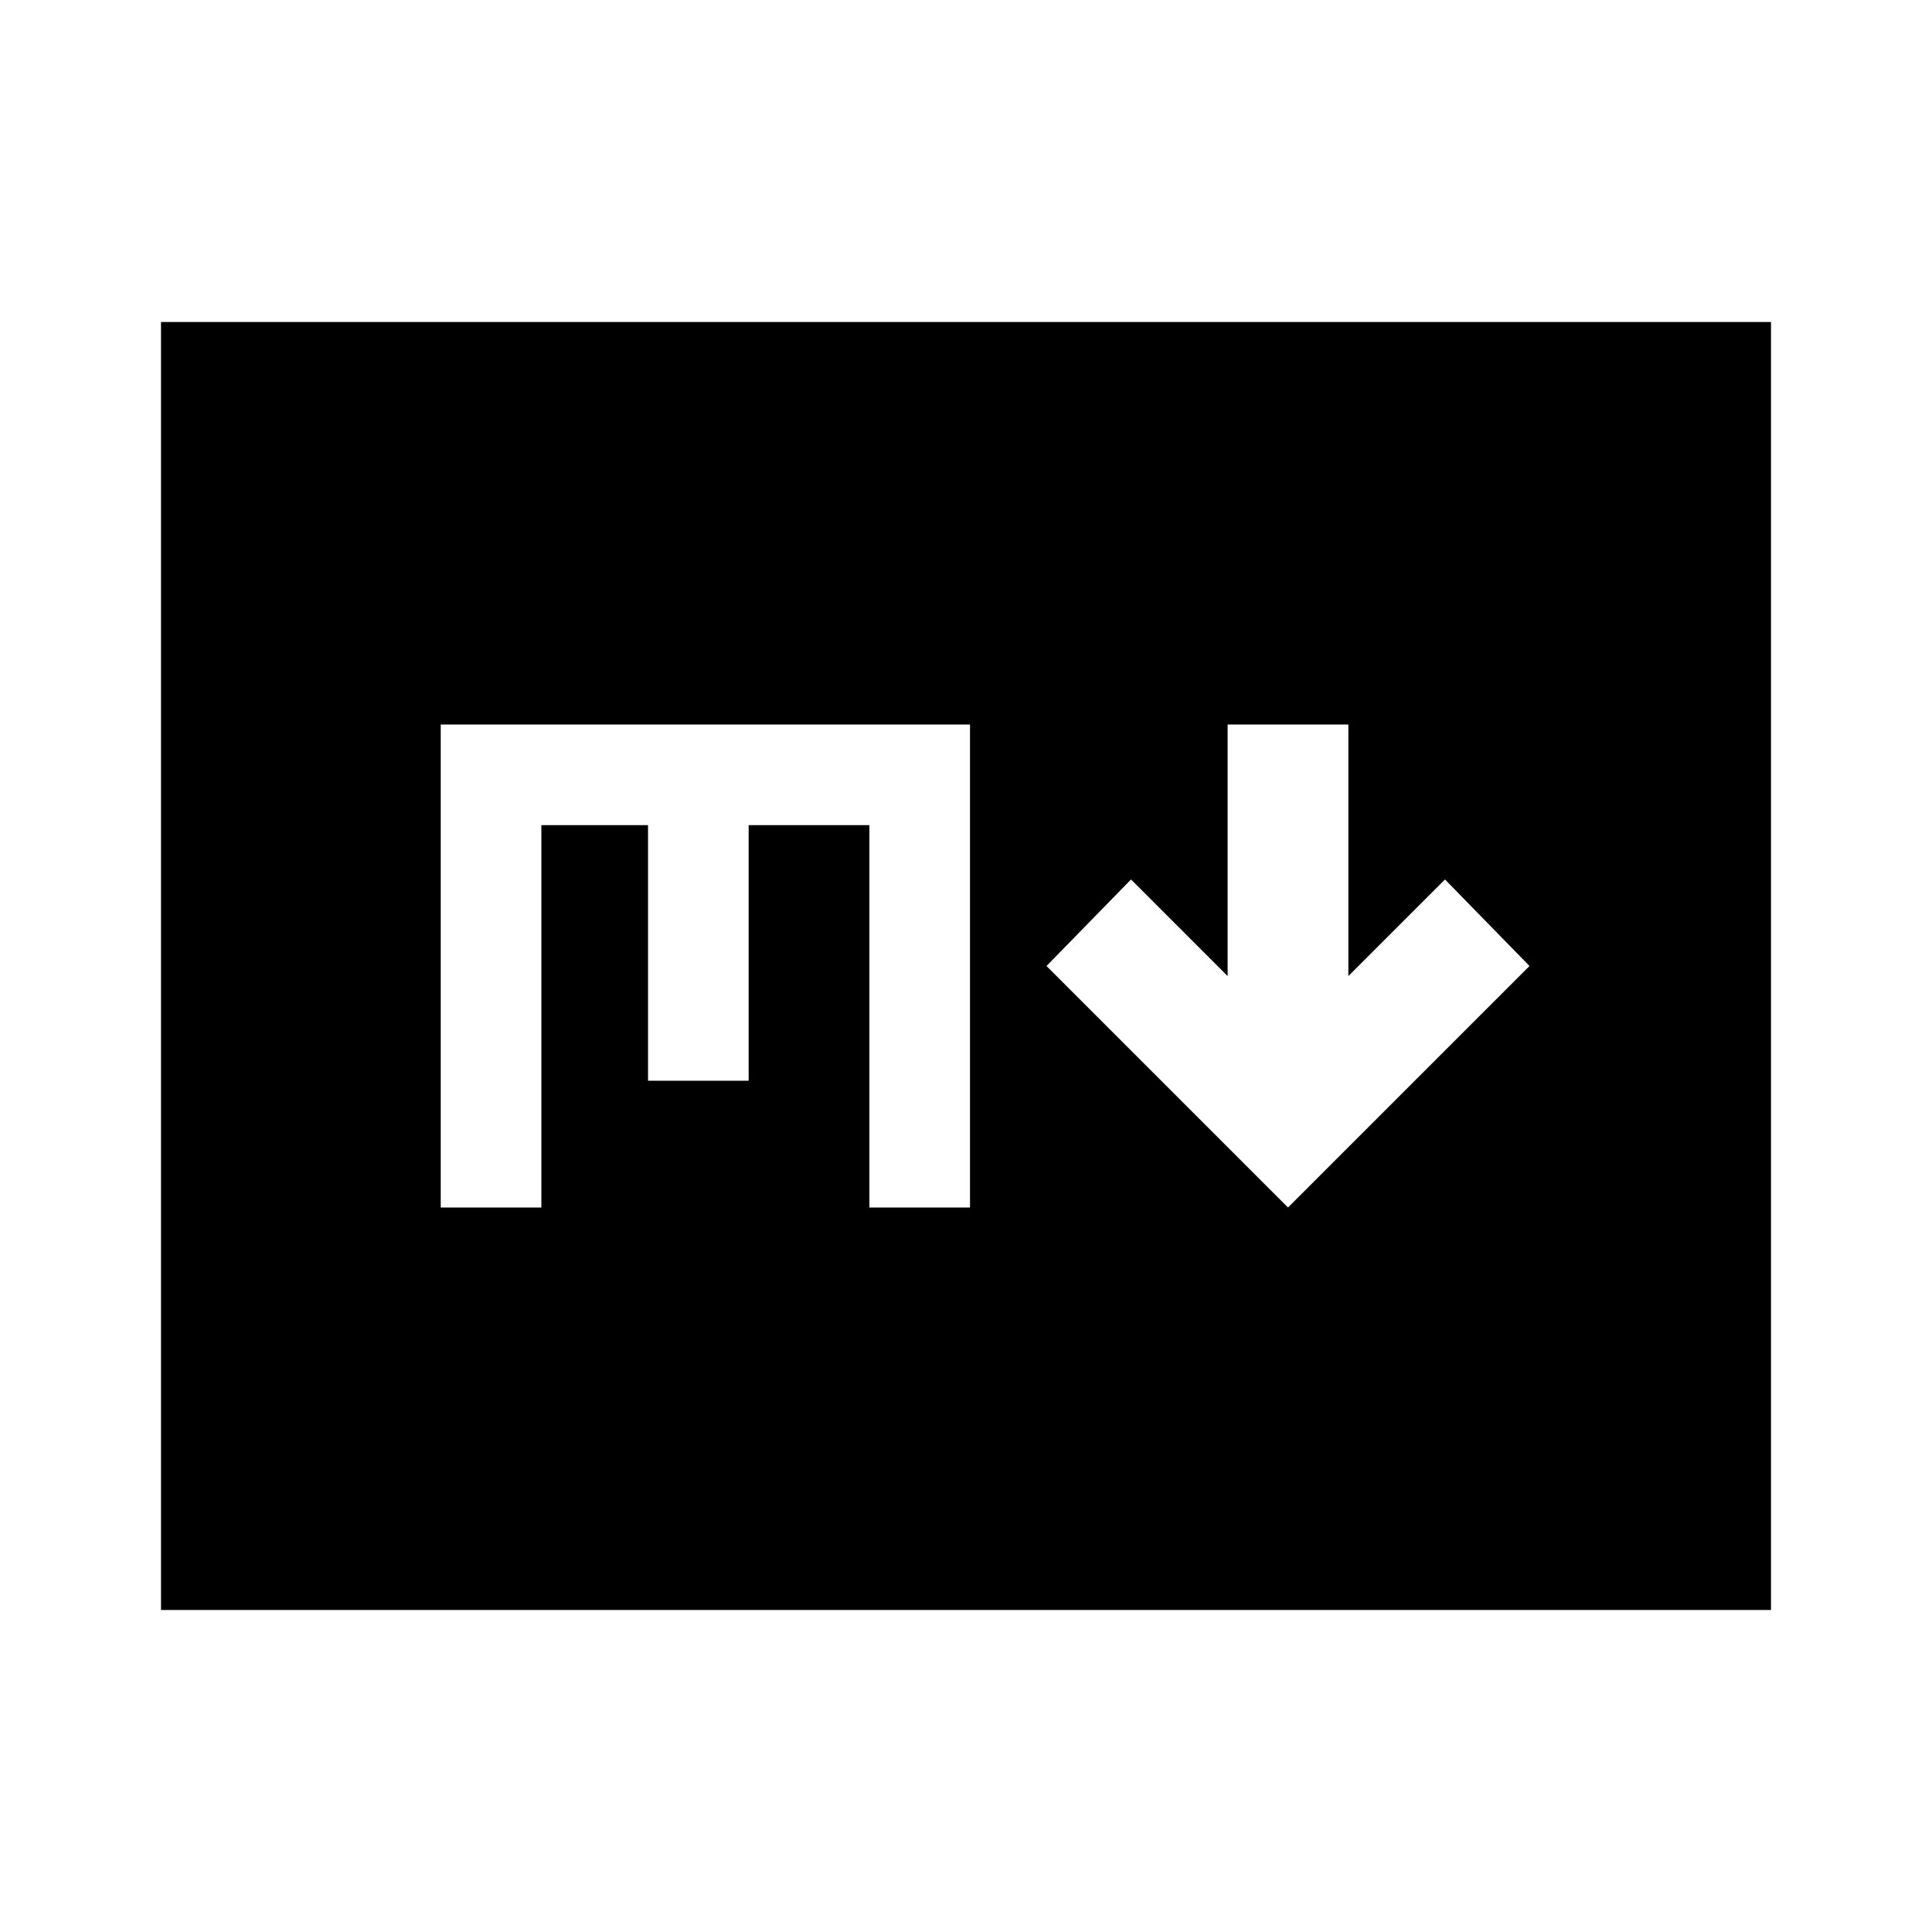<svg xmlns="http://www.w3.org/2000/svg" viewBox="0 -960 960 960"><path d="m640-360 120-120-42-43-48 48v-125h-60v125l-48-48-42 43 120 120ZM80-160v-640h800v640H80Zm139-200h50v-190h53v127h50v-127h60v190h50v-240H219v240Z"/></svg>
